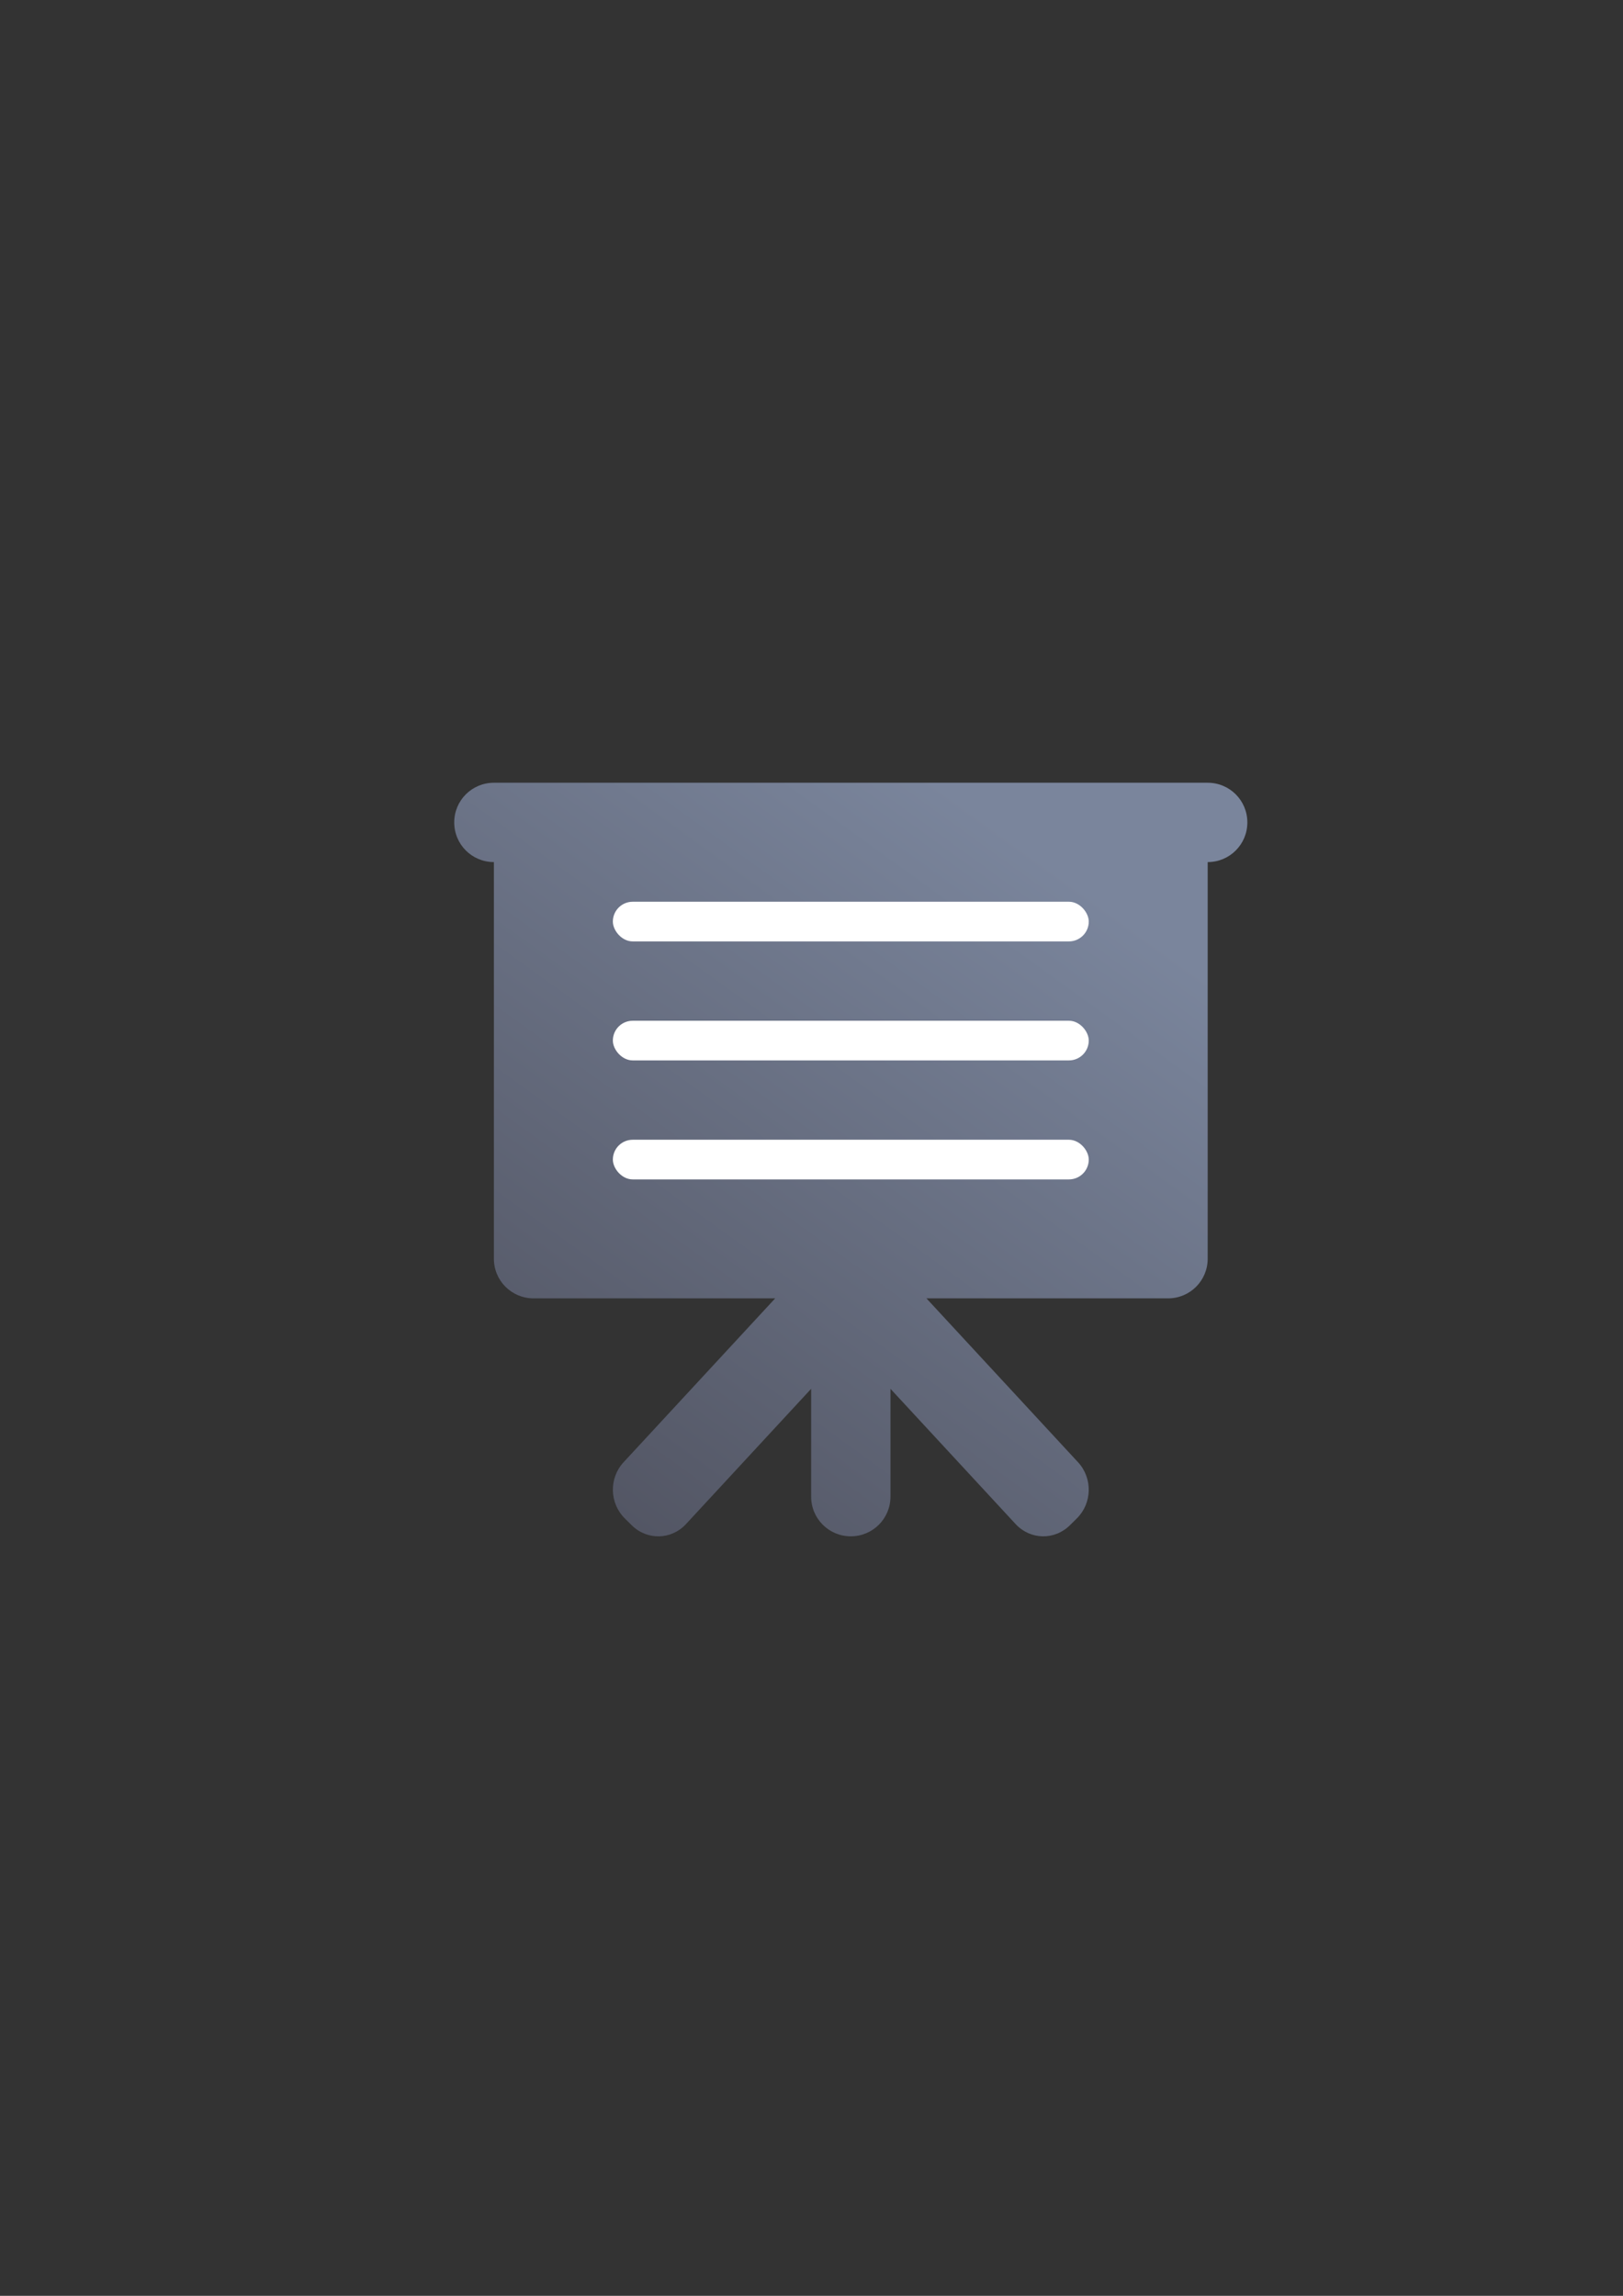 <?xml version="1.0" encoding="UTF-8" standalone="no"?>
<!-- Created with Inkscape (http://www.inkscape.org/) -->

<svg
   xmlns:dc="http://purl.org/dc/elements/1.1/"
   xmlns:cc="http://creativecommons.org/ns#"
   xmlns:rdf="http://www.w3.org/1999/02/22-rdf-syntax-ns#"
   xmlns:svg="http://www.w3.org/2000/svg"
   xmlns="http://www.w3.org/2000/svg"
   xmlns:xlink="http://www.w3.org/1999/xlink"
   xmlns:sodipodi="http://sodipodi.sourceforge.net/DTD/sodipodi-0.dtd"
   xmlns:inkscape="http://www.inkscape.org/namespaces/inkscape"
   width="210mm"
   height="297mm"
   viewBox="0 0 744.094 1052.362"
   id="svg2"
   version="1.1"
   inkscape:version="0.91 r13725"
   inkscape:export-xdpi="4.9500003"
   inkscape:export-ydpi="4.9500003"
   sodipodi:docname="slide.svg"
   inkscape:export-filename="D:\Dokumente\Arbeit\RRZE\github\bicons\22x22\emblems\slide.png">
  <rect x="0" y="0" width="744.094" height="1052.362" fill="#333333" stroke="none"/>
  <title
     id="title4158">slide</title>
  <defs
     id="defs4">
    <linearGradient
       id="linearGradient2224">
      <stop
         id="stop2226"
         offset="0"
         style="stop-color:#7c7c7c;stop-opacity:1;" />
      <stop
         id="stop2228"
         offset="1"
         style="stop-color:#b8b8b8;stop-opacity:1;" />
    </linearGradient>
    <linearGradient
       id="linearGradient15218">
      <stop
         id="stop15220"
         offset="0"
         style="stop-color:#eeeeef;stop-opacity:1;" />
      <stop
         id="stop2736"
         offset="0.599"
         style="stop-color:#d3d7cf;stop-opacity:1;" />
      <stop
         id="stop2738"
         offset="0.828"
         style="stop-color:#ffffff;stop-opacity:1;" />
      <stop
         id="stop15222"
         offset="1"
         style="stop-color:#d3d7cf;stop-opacity:1;" />
    </linearGradient>
    <pattern
       y="0"
       x="0"
       height="6"
       width="6"
       patternUnits="userSpaceOnUse"
       id="EMFhbasepattern" />
    <pattern
       y="0"
       x="0"
       height="6"
       width="6"
       patternUnits="userSpaceOnUse"
       id="EMFhbasepattern-5" />
    <linearGradient
       gradientTransform="matrix(0.055,0,0,0.055,374,427.362)"
       inkscape:collect="always"
       xlink:href="#linearGradient4290"
       id="linearGradient4296"
       x1="54.54"
       y1="400"
       x2="290.88"
       y2="72.72"
       gradientUnits="userSpaceOnUse" />
    <linearGradient
       inkscape:collect="always"
       id="linearGradient4290">
      <stop
         style="stop-color:#4e505d;stop-opacity:1;"
         offset="0"
         id="stop4292" />
      <stop
         style="stop-color:#7a859c;stop-opacity:1"
         offset="1"
         id="stop4294" />
    </linearGradient>
  </defs>
  <sodipodi:namedview
     id="base"
     pagecolor="#ffffff"
     bordercolor="#666666"
     borderopacity="1.0"
     inkscape:pageopacity="0.0"
     inkscape:pageshadow="2"
     inkscape:zoom="1"
     inkscape:cx="288.19183"
     inkscape:cy="562.12811"
     inkscape:document-units="px"
     inkscape:current-layer="layer1"
     showgrid="false"
     showguides="true"
     inkscape:guide-bbox="true"
     inkscape:window-width="1600"
     inkscape:window-height="837"
     inkscape:window-x="-4"
     inkscape:window-y="-4"
     inkscape:window-maximized="1"
     inkscape:snap-bbox="true"
     inkscape:bbox-nodes="true"
     inkscape:snap-nodes="false">
    <sodipodi:guide
       position="560,730"
       orientation="0,1"
       id="guide3338" />
    <sodipodi:guide
       position="560,330"
       orientation="0,1"
       id="guide3340" />
    <sodipodi:guide
       position="190,475"
       orientation="1,0"
       id="guide3344" />
    <sodipodi:guide
       position="590,451"
       orientation="1,0"
       id="guide3346" />
    <inkscape:grid
       type="xygrid"
       id="grid3440" />
  </sodipodi:namedview>
  <g
     inkscape:label="Ebene 1"
     inkscape:groupmode="layer"
     id="layer1">
    <g
       id="g4206">
      <g
         transform="matrix(18.182,0,0,18.182,-6610,-7447.86)"
         id="g4199">
        <rect
           style="opacity:1;fill:none;fill-opacity:1;stroke:none;stroke-width:23;stroke-linecap:butt;stroke-linejoin:round;stroke-miterlimit:4;stroke-dasharray:none;stroke-opacity:1"
           id="rect4160"
           width="22"
           height="22"
           x="374"
           y="427.362" />
        <path
           inkscape:connector-curvature="0"
           style="opacity:1;fill:url(#linearGradient4296);fill-opacity:1;stroke:none;stroke-width:50;stroke-linejoin:round;stroke-miterlimit:4;stroke-dasharray:none;stroke-opacity:1"
           d="m 376,429.362 c -0.554,0 -1,0.446 -1,1 0,0.554 0.446,1 1,1 l 0,9.999 c 0,0.554 0.446,1 1,1 l 6.093,0 -3.824,4.133 c -0.37,0.4 -0.356,1.031 0.032,1.415 l 0.175,0.173 c 0.388,0.383 0.999,0.37 1.369,-0.031 l 3.155,-3.41 0,2.719 c 0,0.554 0.446,1 1,1 0.554,0 1,-0.446 1,-1 l 0,-2.719 3.155,3.41 c 0.37,0.4 0.981,0.414 1.369,0.031 l 0.175,-0.173 c 0.388,-0.383 0.402,-1.014 0.032,-1.415 l -3.824,-4.133 6.092,0 c 0.554,0 1,-0.446 1,-1 l 0,-9.999 0,0 c 0.554,0 1,-0.446 1,-1 0,-0.554 -0.446,-1 -1,-1 l -18,0 z"
           id="rect4279" />
        <rect
           style="opacity:1;fill:#ffffff;fill-opacity:1;stroke:none;stroke-width:50;stroke-linejoin:round;stroke-miterlimit:4;stroke-dasharray:none;stroke-opacity:1"
           id="rect4298"
           width="12"
           height="1"
           x="379"
           y="432.362"
           ry="0.5" />
        <rect
           style="opacity:1;fill:#ffffff;fill-opacity:1;stroke:none;stroke-width:50;stroke-linejoin:round;stroke-miterlimit:4;stroke-dasharray:none;stroke-opacity:1"
           id="rect4300"
           width="12"
           height="1"
           x="379"
           y="435.362"
           ry="0.5" />
        <rect
           style="opacity:1;fill:#ffffff;fill-opacity:1;stroke:none;stroke-width:50;stroke-linejoin:round;stroke-miterlimit:4;stroke-dasharray:none;stroke-opacity:1"
           id="rect4302"
           width="12"
           height="1"
           x="379"
           y="438.362"
           ry="0.5" />
      </g>
    </g>
  </g>
</svg>
